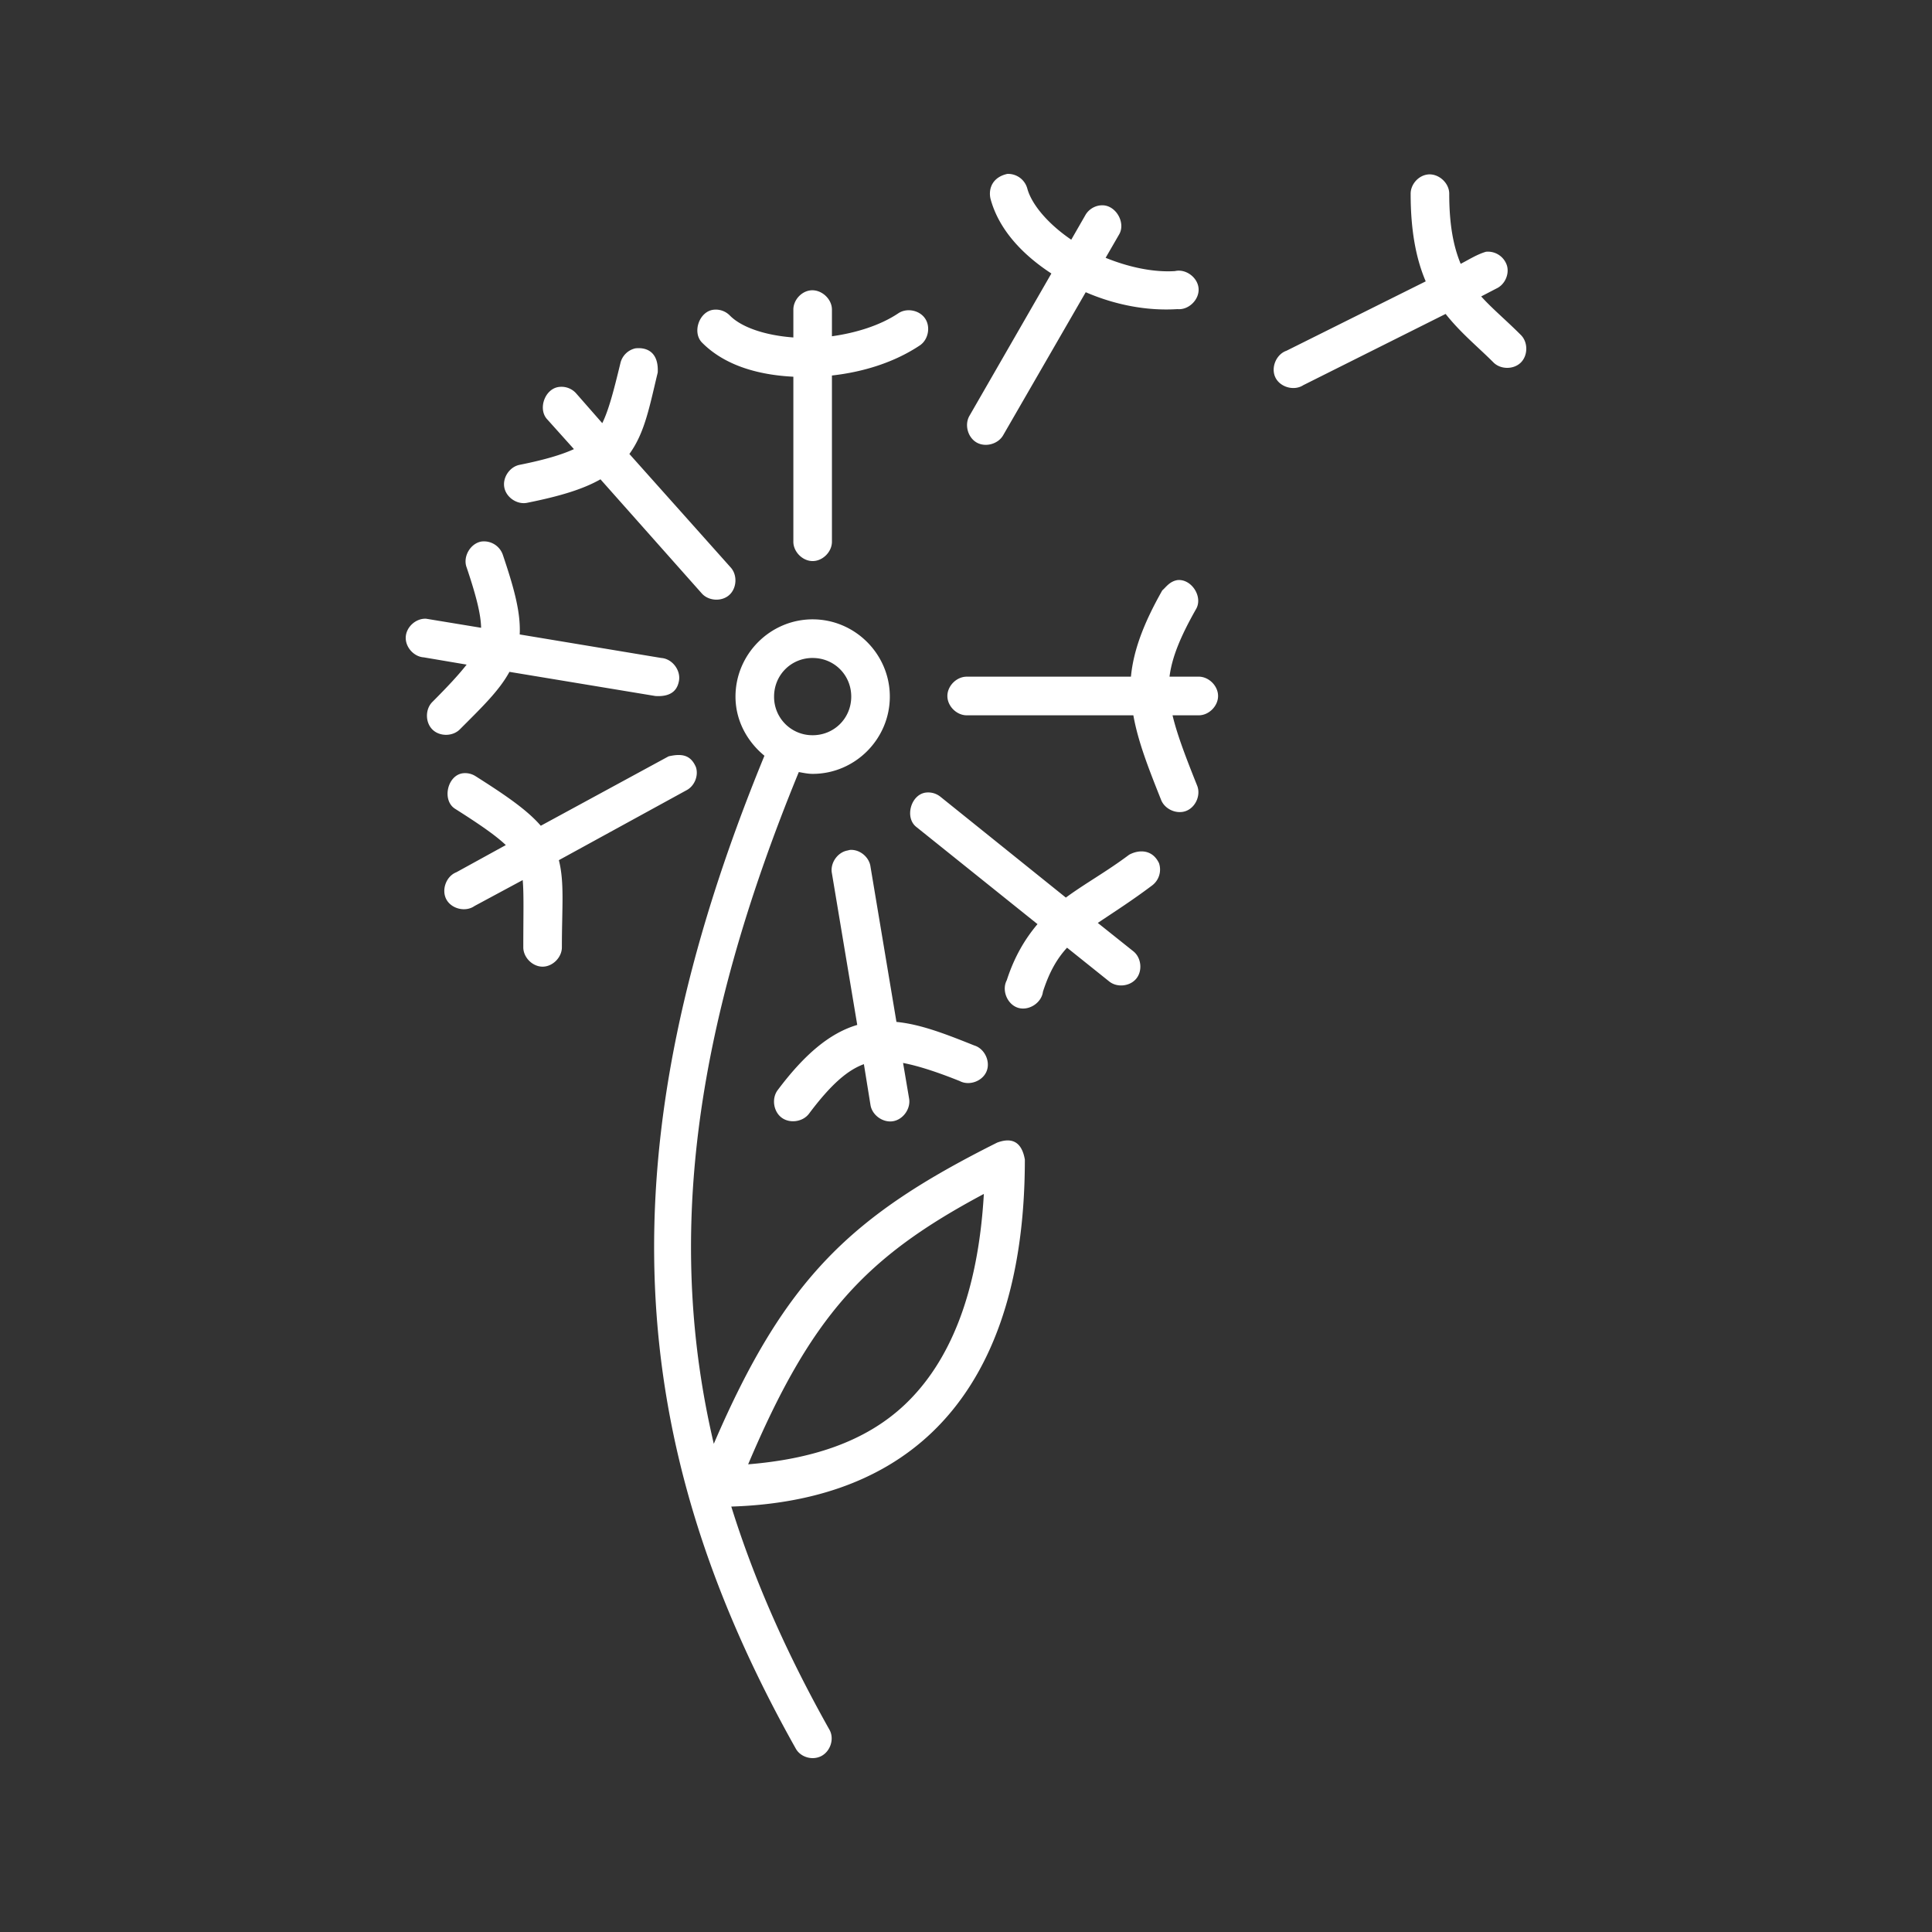 <svg xmlns="http://www.w3.org/2000/svg" viewBox="0 0 100 100">
    <rect x="0" y="0" width="100" height="100" fill="#333333" stroke="none"/>
    <path 
     style="text-indent:0;text-transform:none;block-progression:tb" 
     d="M51.267 10.283c.423 1.579 1.632 2.882 3.152 3.873l-4.244 7.373c-.261.458-.083 1.113.375 1.375.457.261 1.111.083 1.373-.375l4.274-7.404c1.493.646 3.14.978 4.743.875.575.059 1.135-.48 1.099-1.058-.037-.578-.66-1.042-1.224-.91-1.127.072-2.407-.208-3.588-.688l.686-1.187c.382-.61-.155-1.55-.873-1.53-.358 0-.706.214-.874.53l-.718 1.25c-1.188-.808-2.052-1.815-2.277-2.656a1.031 1.031 0 00-1.03-.75c-.745.162-.994.733-.874 1.282zm22.622-1.25c-.48.06-.878.515-.874 1 0 1.925.287 3.378.78 4.53l-7.208 3.592c-.533.184-.82.879-.571 1.386.249.508.973.705 1.445.394l7.364-3.686c.779.985 1.666 1.7 2.465 2.5.366.38 1.046.389 1.424.02.377-.37.382-1.051.01-1.426-.779-.781-1.485-1.362-2.058-2l.78-.406c.433-.193.683-.725.556-1.182a1.033 1.033 0 00-1.087-.724c-.458.133-.872.399-1.31.625-.355-.852-.593-1.96-.593-3.624.004-.567-.56-1.07-1.123-1zm-31.95 5.998c-.48.06-.878.515-.875 1v1.436c-1.425-.104-2.662-.51-3.276-1.124a1.015 1.015 0 00-.842-.312c-.756.074-1.142 1.192-.593 1.718 1.163 1.164 2.883 1.659 4.711 1.75v8.528c-.007.528.471 1.014.999 1.014.527 0 1.006-.486.998-1.014v-8.591c1.618-.181 3.222-.672 4.556-1.562.433-.295.56-.957.265-1.39-.294-.434-.956-.56-1.388-.266-.94.627-2.177 1.011-3.433 1.187v-1.374c.004-.568-.56-1.071-1.123-1zm-9.05 2.999a1.024 1.024 0 00-.78.78c-.355 1.471-.613 2.438-.936 3.093l-1.341-1.53a1.017 1.017 0 00-.905-.344c-.731.092-1.105 1.157-.593 1.687l1.373 1.53c-.623.285-1.495.55-2.808.813-.515.098-.894.656-.796 1.171.098.516.656.895 1.17.797 1.662-.333 2.879-.691 3.807-1.218l5.242 5.904c.35.397 1.03.437 1.424.084.394-.353.43-1.035.073-1.427l-5.242-5.873c.802-1.104 1.038-2.444 1.467-4.217.054-1.077-.588-1.314-1.154-1.25zm-7.956 9.997c-.585.09-.99.789-.78 1.343.51 1.512.735 2.438.749 3.124l-2.84-.468c-.522-.033-1.028.414-1.06.937-.033.523.413 1.03.936 1.062l2.215.375c-.4.513-.961 1.118-1.778 1.937-.372.375-.367 1.057.01 1.426.378.37 1.058.36 1.425-.02 1.15-1.152 2.031-1.999 2.558-2.968l7.551 1.25c.944.063 1.152-.431 1.217-.75.127-.56-.332-1.178-.905-1.218L26.9 32.839c.056-1.137-.29-2.392-.874-4.124a1.032 1.032 0 00-1.092-.687zm35.227 2.53c-.976 1.722-1.494 3.121-1.623 4.468h-8.486c-.529-.01-1.015.47-1.015 1 0 .528.486 1.008 1.015.999h8.611c.24 1.343.758 2.677 1.435 4.374.189.49.805.764 1.295.576.49-.188.765-.804.578-1.295-.61-1.524-1.046-2.667-1.28-3.655h1.342c.528.01 1.015-.47 1.015-1 0-.529-.487-1.008-1.015-1h-1.498c.119-.95.52-1.995 1.373-3.498.372-.635-.237-1.578-.967-1.5-.409.07-.593.374-.78.531zm-18.097 1.5c-2.194 0-3.994 1.802-3.994 3.999 0 1.24.604 2.326 1.498 3.061-8.392 20.422-7.265 35.57 1.622 51.39.254.458.885.629 1.342.375.457-.253.659-.885.406-1.343-2.188-3.893-3.886-7.708-5.086-11.559 3.881-.123 7.594-1.17 10.39-3.842 2.982-2.85 4.805-7.444 4.805-14.121-.163-.934-.685-1.156-1.435-.875-7.534 3.772-10.965 6.984-14.665 15.589-2.44-10.376-1.15-21.253 4.4-34.77.23.042.474.094.717.094 2.194 0 3.994-1.803 3.994-4 0-2.196-1.8-3.998-3.994-3.998zm0 2c1.115 0 1.997.882 1.997 1.999 0 1.116-.882 1.999-1.997 1.999a1.983 1.983 0 01-1.997-2c0-1.116.882-1.999 1.997-1.999zm-7.457 5.091l-6.615 3.593c-.705-.813-1.784-1.556-3.37-2.562a1.007 1.007 0 00-.655-.156c-.816.098-1.105 1.41-.406 1.843 1.33.843 2.117 1.396 2.621 1.875l-2.558 1.406c-.526.203-.786.907-.52 1.404.266.497.995.67 1.456.345l2.496-1.343c.066.736.031 1.782.031 3.467-.007.528.47 1.014.998 1.014s1.006-.486.999-1.014c0-2.053.14-3.336-.156-4.498l6.615-3.624c.407-.218.621-.743.482-1.184-.282-.674-.777-.71-1.418-.566zm13.323 1.875c-.78.09-1.119 1.296-.5 1.78l6.272 5.03c-.636.753-1.194 1.674-1.591 2.905-.275.516.023 1.248.58 1.424.556.176 1.22-.25 1.292-.83.341-1.058.746-1.73 1.248-2.28l2.184 1.749c.408.328 1.079.255 1.406-.155.327-.41.252-1.08-.158-1.407l-1.84-1.468c.789-.534 1.72-1.12 2.807-1.937a1.03 1.03 0 00.361-1.156c-.35-.735-1.06-.702-1.546-.437-1.177.883-2.266 1.475-3.276 2.218l-6.49-5.218a1.01 1.01 0 00-.75-.218zm-3.932 2.968c-.042.01-.084.018-.124.03-.527.09-.92.663-.812 1.188l1.31 7.841c-1.44.424-2.753 1.552-4.118 3.374-.32.425-.224 1.104.201 1.423.426.32 1.104.222 1.422-.205 1.152-1.538 2.009-2.259 2.839-2.561l.343 2.124c.09.523.648.918 1.17.828.523-.09.917-.648.827-1.172l-.312-1.843c.8.156 1.746.462 2.933.937.492.26 1.181.01 1.39-.507.21-.516-.108-1.178-.641-1.336-1.496-.599-2.774-1.096-4.025-1.218l-1.342-8.028c-.062-.502-.557-.91-1.06-.875zm6.927 17.807c-.302 5.232-1.806 8.72-4.056 10.871-2.125 2.031-5.01 2.868-8.144 3.124 3.273-7.724 6.087-10.735 12.2-13.995z" 
     overflow="visible" 
     fill="#ffffff" />
</svg>